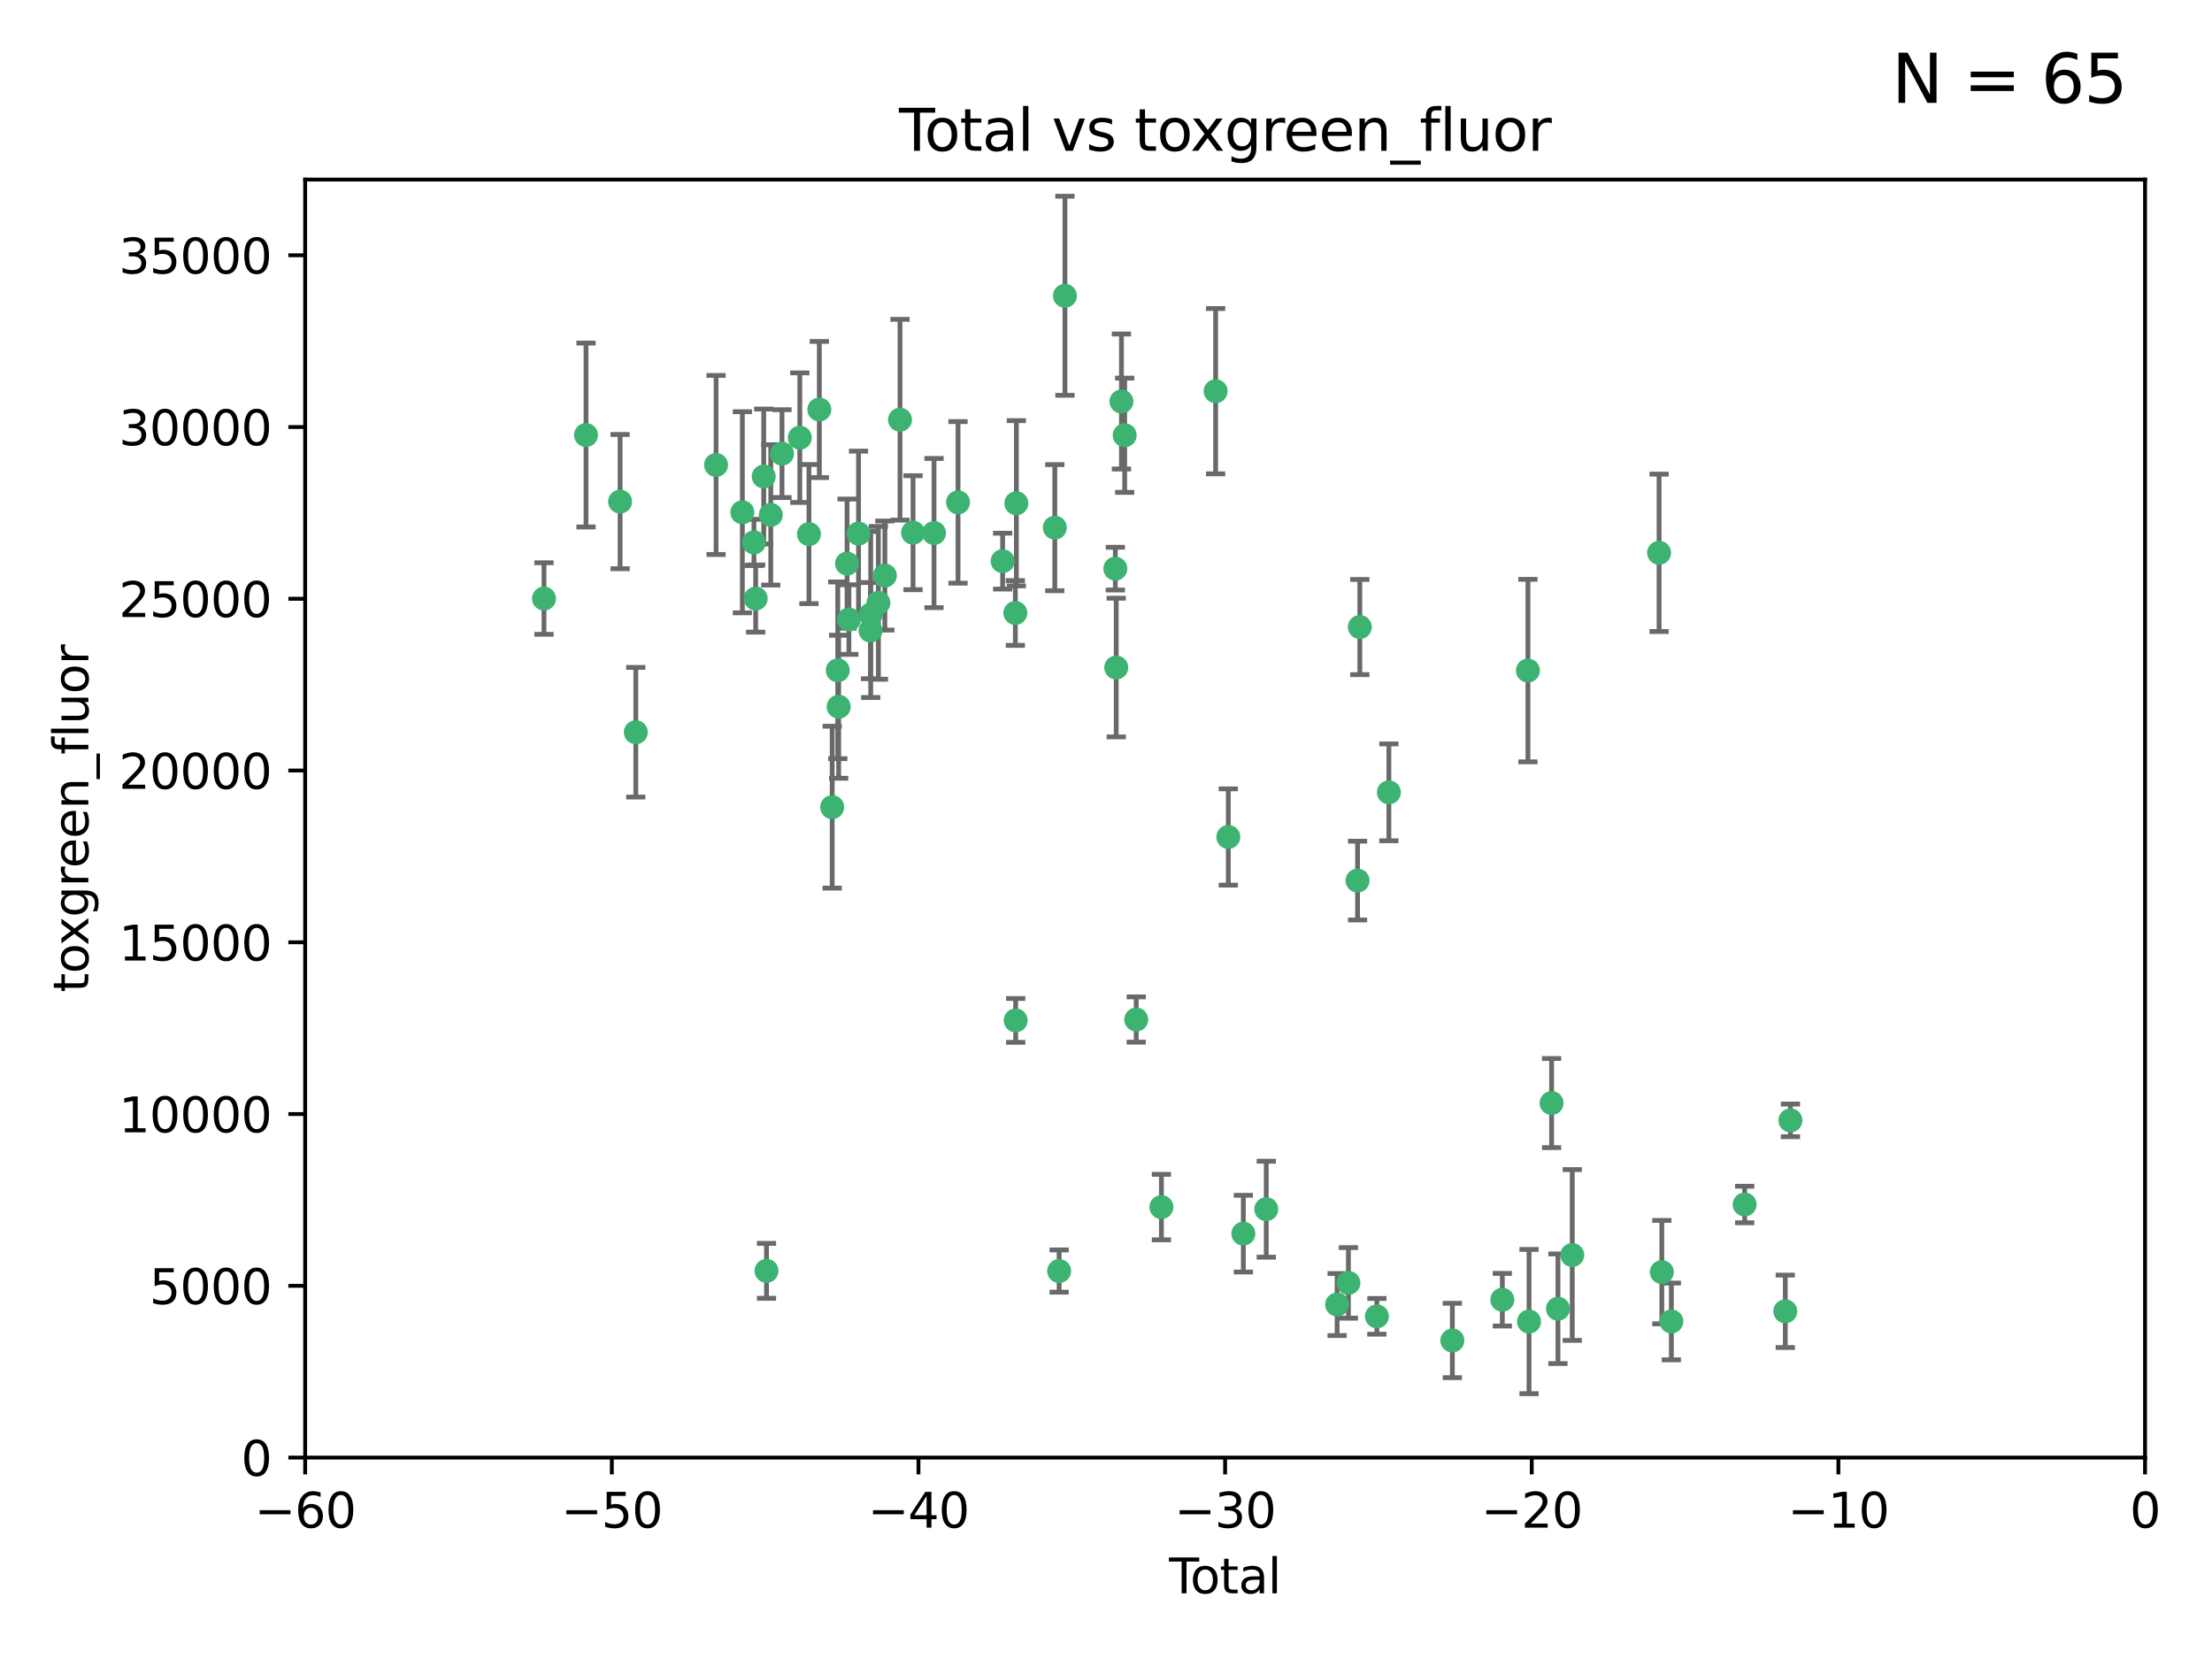 <?xml version="1.0" encoding="utf-8" standalone="no"?>
<!DOCTYPE svg PUBLIC "-//W3C//DTD SVG 1.1//EN"
  "http://www.w3.org/Graphics/SVG/1.1/DTD/svg11.dtd">
<svg xmlns:xlink="http://www.w3.org/1999/xlink" width="460.8pt" height="345.6pt" viewBox="0 0 460.8 345.6" xmlns="http://www.w3.org/2000/svg" version="1.1">
 <defs>
  <style type="text/css">*{stroke-linejoin: round; stroke-linecap: butt}</style>
 </defs>
 <g id="figure_1">
  <g id="patch_1">
   <path d="M 0 345.6 
L 460.8 345.6 
L 460.8 0 
L 0 0 
z
" style="fill: #ffffff"/>
  </g>
  <g id="axes_1">
   <g id="patch_2">
    <path d="M 63.571 303.64 
L 446.85 303.64 
L 446.85 37.411 
L 63.571 37.411 
z
" style="fill: #ffffff"/>
   </g>
   <g id="PathCollection_1">
    <defs>
     <path id="mdf98abd100" d="M 0 1.118 
C 0.297 1.118 0.581 1 0.791 0.791 
C 1 0.581 1.118 0.297 1.118 0 
C 1.118 -0.297 1 -0.581 0.791 -0.791 
C 0.581 -1 0.297 -1.118 0 -1.118 
C -0.297 -1.118 -0.581 -1 -0.791 -0.791 
C -1 -0.581 -1.118 -0.297 -1.118 0 
C -1.118 0.297 -1 0.581 -0.791 0.791 
C -0.581 1 -0.297 1.118 0 1.118 
z
" style="stroke: #3cb371"/>
    </defs>
    <g clip-path="url(#p487f045193)">
     <use xlink:href="#mdf98abd100" x="113.324" y="124.69" style="fill: #3cb371; stroke: #3cb371"/>
     <use xlink:href="#mdf98abd100" x="122.075" y="90.623" style="fill: #3cb371; stroke: #3cb371"/>
     <use xlink:href="#mdf98abd100" x="129.178" y="104.496" style="fill: #3cb371; stroke: #3cb371"/>
     <use xlink:href="#mdf98abd100" x="132.448" y="152.536" style="fill: #3cb371; stroke: #3cb371"/>
     <use xlink:href="#mdf98abd100" x="149.169" y="96.857" style="fill: #3cb371; stroke: #3cb371"/>
     <use xlink:href="#mdf98abd100" x="154.646" y="106.718" style="fill: #3cb371; stroke: #3cb371"/>
     <use xlink:href="#mdf98abd100" x="157.063" y="112.994" style="fill: #3cb371; stroke: #3cb371"/>
     <use xlink:href="#mdf98abd100" x="157.422" y="124.689" style="fill: #3cb371; stroke: #3cb371"/>
     <use xlink:href="#mdf98abd100" x="159.1" y="99.267" style="fill: #3cb371; stroke: #3cb371"/>
     <use xlink:href="#mdf98abd100" x="159.676" y="264.74" style="fill: #3cb371; stroke: #3cb371"/>
     <use xlink:href="#mdf98abd100" x="160.565" y="107.264" style="fill: #3cb371; stroke: #3cb371"/>
     <use xlink:href="#mdf98abd100" x="162.908" y="94.5" style="fill: #3cb371; stroke: #3cb371"/>
     <use xlink:href="#mdf98abd100" x="166.614" y="91.178" style="fill: #3cb371; stroke: #3cb371"/>
     <use xlink:href="#mdf98abd100" x="168.522" y="111.261" style="fill: #3cb371; stroke: #3cb371"/>
     <use xlink:href="#mdf98abd100" x="170.683" y="85.309" style="fill: #3cb371; stroke: #3cb371"/>
     <use xlink:href="#mdf98abd100" x="173.36" y="168.143" style="fill: #3cb371; stroke: #3cb371"/>
     <use xlink:href="#mdf98abd100" x="174.52" y="139.64" style="fill: #3cb371; stroke: #3cb371"/>
     <use xlink:href="#mdf98abd100" x="174.71" y="147.225" style="fill: #3cb371; stroke: #3cb371"/>
     <use xlink:href="#mdf98abd100" x="176.46" y="117.402" style="fill: #3cb371; stroke: #3cb371"/>
     <use xlink:href="#mdf98abd100" x="176.84" y="129.063" style="fill: #3cb371; stroke: #3cb371"/>
     <use xlink:href="#mdf98abd100" x="178.846" y="111.157" style="fill: #3cb371; stroke: #3cb371"/>
     <use xlink:href="#mdf98abd100" x="181.35" y="131.368" style="fill: #3cb371; stroke: #3cb371"/>
     <use xlink:href="#mdf98abd100" x="181.385" y="128.013" style="fill: #3cb371; stroke: #3cb371"/>
     <use xlink:href="#mdf98abd100" x="182.989" y="125.579" style="fill: #3cb371; stroke: #3cb371"/>
     <use xlink:href="#mdf98abd100" x="184.332" y="119.895" style="fill: #3cb371; stroke: #3cb371"/>
     <use xlink:href="#mdf98abd100" x="187.487" y="87.434" style="fill: #3cb371; stroke: #3cb371"/>
     <use xlink:href="#mdf98abd100" x="190.203" y="110.968" style="fill: #3cb371; stroke: #3cb371"/>
     <use xlink:href="#mdf98abd100" x="194.574" y="111.045" style="fill: #3cb371; stroke: #3cb371"/>
     <use xlink:href="#mdf98abd100" x="199.574" y="104.651" style="fill: #3cb371; stroke: #3cb371"/>
     <use xlink:href="#mdf98abd100" x="208.867" y="116.895" style="fill: #3cb371; stroke: #3cb371"/>
     <use xlink:href="#mdf98abd100" x="211.515" y="127.696" style="fill: #3cb371; stroke: #3cb371"/>
     <use xlink:href="#mdf98abd100" x="211.585" y="212.57" style="fill: #3cb371; stroke: #3cb371"/>
     <use xlink:href="#mdf98abd100" x="211.723" y="104.837" style="fill: #3cb371; stroke: #3cb371"/>
     <use xlink:href="#mdf98abd100" x="219.736" y="109.922" style="fill: #3cb371; stroke: #3cb371"/>
     <use xlink:href="#mdf98abd100" x="220.638" y="264.78" style="fill: #3cb371; stroke: #3cb371"/>
     <use xlink:href="#mdf98abd100" x="221.844" y="61.614" style="fill: #3cb371; stroke: #3cb371"/>
     <use xlink:href="#mdf98abd100" x="232.345" y="118.457" style="fill: #3cb371; stroke: #3cb371"/>
     <use xlink:href="#mdf98abd100" x="232.53" y="139.063" style="fill: #3cb371; stroke: #3cb371"/>
     <use xlink:href="#mdf98abd100" x="233.617" y="83.639" style="fill: #3cb371; stroke: #3cb371"/>
     <use xlink:href="#mdf98abd100" x="234.291" y="90.667" style="fill: #3cb371; stroke: #3cb371"/>
     <use xlink:href="#mdf98abd100" x="236.699" y="212.385" style="fill: #3cb371; stroke: #3cb371"/>
     <use xlink:href="#mdf98abd100" x="241.942" y="251.456" style="fill: #3cb371; stroke: #3cb371"/>
     <use xlink:href="#mdf98abd100" x="253.24" y="81.492" style="fill: #3cb371; stroke: #3cb371"/>
     <use xlink:href="#mdf98abd100" x="255.878" y="174.36" style="fill: #3cb371; stroke: #3cb371"/>
     <use xlink:href="#mdf98abd100" x="259.013" y="256.988" style="fill: #3cb371; stroke: #3cb371"/>
     <use xlink:href="#mdf98abd100" x="263.785" y="251.897" style="fill: #3cb371; stroke: #3cb371"/>
     <use xlink:href="#mdf98abd100" x="278.547" y="271.758" style="fill: #3cb371; stroke: #3cb371"/>
     <use xlink:href="#mdf98abd100" x="280.898" y="267.249" style="fill: #3cb371; stroke: #3cb371"/>
     <use xlink:href="#mdf98abd100" x="282.804" y="183.443" style="fill: #3cb371; stroke: #3cb371"/>
     <use xlink:href="#mdf98abd100" x="283.277" y="130.623" style="fill: #3cb371; stroke: #3cb371"/>
     <use xlink:href="#mdf98abd100" x="286.83" y="274.217" style="fill: #3cb371; stroke: #3cb371"/>
     <use xlink:href="#mdf98abd100" x="289.329" y="165.057" style="fill: #3cb371; stroke: #3cb371"/>
     <use xlink:href="#mdf98abd100" x="302.549" y="279.246" style="fill: #3cb371; stroke: #3cb371"/>
     <use xlink:href="#mdf98abd100" x="312.96" y="270.754" style="fill: #3cb371; stroke: #3cb371"/>
     <use xlink:href="#mdf98abd100" x="318.296" y="139.694" style="fill: #3cb371; stroke: #3cb371"/>
     <use xlink:href="#mdf98abd100" x="318.526" y="275.304" style="fill: #3cb371; stroke: #3cb371"/>
     <use xlink:href="#mdf98abd100" x="323.223" y="229.784" style="fill: #3cb371; stroke: #3cb371"/>
     <use xlink:href="#mdf98abd100" x="324.55" y="272.633" style="fill: #3cb371; stroke: #3cb371"/>
     <use xlink:href="#mdf98abd100" x="327.528" y="261.438" style="fill: #3cb371; stroke: #3cb371"/>
     <use xlink:href="#mdf98abd100" x="345.618" y="115.163" style="fill: #3cb371; stroke: #3cb371"/>
     <use xlink:href="#mdf98abd100" x="346.19" y="265.008" style="fill: #3cb371; stroke: #3cb371"/>
     <use xlink:href="#mdf98abd100" x="348.174" y="275.279" style="fill: #3cb371; stroke: #3cb371"/>
     <use xlink:href="#mdf98abd100" x="363.442" y="250.921" style="fill: #3cb371; stroke: #3cb371"/>
     <use xlink:href="#mdf98abd100" x="371.908" y="273.168" style="fill: #3cb371; stroke: #3cb371"/>
     <use xlink:href="#mdf98abd100" x="372.98" y="233.393" style="fill: #3cb371; stroke: #3cb371"/>
    </g>
   </g>
   <g id="matplotlib.axis_1">
    <g id="xtick_1">
     <g id="line2d_1">
      <defs>
       <path id="m8a9f0dba7d" d="M 0 0 
L 0 3.5 
" style="stroke: #000000; stroke-width: 0.8"/>
      </defs>
      <g>
       <use xlink:href="#m8a9f0dba7d" x="63.571" y="303.64" style="stroke: #000000; stroke-width: 0.8"/>
      </g>
     </g>
     <g id="text_1">
      <!-- −60 -->
      <g transform="translate(53.019 318.238)scale(0.1 -0.1)">
       <defs>
        <path id="DejaVuSans-2212" d="M 678 2272 
L 4684 2272 
L 4684 1741 
L 678 1741 
L 678 2272 
z
" transform="scale(0.016)"/>
        <path id="DejaVuSans-36" d="M 2113 2584 
Q 1688 2584 1439 2293 
Q 1191 2003 1191 1497 
Q 1191 994 1439 701 
Q 1688 409 2113 409 
Q 2538 409 2786 701 
Q 3034 994 3034 1497 
Q 3034 2003 2786 2293 
Q 2538 2584 2113 2584 
z
M 3366 4563 
L 3366 3988 
Q 3128 4100 2886 4159 
Q 2644 4219 2406 4219 
Q 1781 4219 1451 3797 
Q 1122 3375 1075 2522 
Q 1259 2794 1537 2939 
Q 1816 3084 2150 3084 
Q 2853 3084 3261 2657 
Q 3669 2231 3669 1497 
Q 3669 778 3244 343 
Q 2819 -91 2113 -91 
Q 1303 -91 875 529 
Q 447 1150 447 2328 
Q 447 3434 972 4092 
Q 1497 4750 2381 4750 
Q 2619 4750 2861 4703 
Q 3103 4656 3366 4563 
z
" transform="scale(0.016)"/>
        <path id="DejaVuSans-30" d="M 2034 4250 
Q 1547 4250 1301 3770 
Q 1056 3291 1056 2328 
Q 1056 1369 1301 889 
Q 1547 409 2034 409 
Q 2525 409 2770 889 
Q 3016 1369 3016 2328 
Q 3016 3291 2770 3770 
Q 2525 4250 2034 4250 
z
M 2034 4750 
Q 2819 4750 3233 4129 
Q 3647 3509 3647 2328 
Q 3647 1150 3233 529 
Q 2819 -91 2034 -91 
Q 1250 -91 836 529 
Q 422 1150 422 2328 
Q 422 3509 836 4129 
Q 1250 4750 2034 4750 
z
" transform="scale(0.016)"/>
       </defs>
       <use xlink:href="#DejaVuSans-2212"/>
       <use xlink:href="#DejaVuSans-36" x="83.789"/>
       <use xlink:href="#DejaVuSans-30" x="147.412"/>
      </g>
     </g>
    </g>
    <g id="xtick_2">
     <g id="line2d_2">
      <g>
       <use xlink:href="#m8a9f0dba7d" x="127.451" y="303.64" style="stroke: #000000; stroke-width: 0.8"/>
      </g>
     </g>
     <g id="text_2">
      <!-- −50 -->
      <g transform="translate(116.899 318.238)scale(0.1 -0.1)">
       <defs>
        <path id="DejaVuSans-35" d="M 691 4666 
L 3169 4666 
L 3169 4134 
L 1269 4134 
L 1269 2991 
Q 1406 3038 1543 3061 
Q 1681 3084 1819 3084 
Q 2600 3084 3056 2656 
Q 3513 2228 3513 1497 
Q 3513 744 3044 326 
Q 2575 -91 1722 -91 
Q 1428 -91 1123 -41 
Q 819 9 494 109 
L 494 744 
Q 775 591 1075 516 
Q 1375 441 1709 441 
Q 2250 441 2565 725 
Q 2881 1009 2881 1497 
Q 2881 1984 2565 2268 
Q 2250 2553 1709 2553 
Q 1456 2553 1204 2497 
Q 953 2441 691 2322 
L 691 4666 
z
" transform="scale(0.016)"/>
       </defs>
       <use xlink:href="#DejaVuSans-2212"/>
       <use xlink:href="#DejaVuSans-35" x="83.789"/>
       <use xlink:href="#DejaVuSans-30" x="147.412"/>
      </g>
     </g>
    </g>
    <g id="xtick_3">
     <g id="line2d_3">
      <g>
       <use xlink:href="#m8a9f0dba7d" x="191.331" y="303.64" style="stroke: #000000; stroke-width: 0.8"/>
      </g>
     </g>
     <g id="text_3">
      <!-- −40 -->
      <g transform="translate(180.778 318.238)scale(0.1 -0.1)">
       <defs>
        <path id="DejaVuSans-34" d="M 2419 4116 
L 825 1625 
L 2419 1625 
L 2419 4116 
z
M 2253 4666 
L 3047 4666 
L 3047 1625 
L 3713 1625 
L 3713 1100 
L 3047 1100 
L 3047 0 
L 2419 0 
L 2419 1100 
L 313 1100 
L 313 1709 
L 2253 4666 
z
" transform="scale(0.016)"/>
       </defs>
       <use xlink:href="#DejaVuSans-2212"/>
       <use xlink:href="#DejaVuSans-34" x="83.789"/>
       <use xlink:href="#DejaVuSans-30" x="147.412"/>
      </g>
     </g>
    </g>
    <g id="xtick_4">
     <g id="line2d_4">
      <g>
       <use xlink:href="#m8a9f0dba7d" x="255.211" y="303.64" style="stroke: #000000; stroke-width: 0.8"/>
      </g>
     </g>
     <g id="text_4">
      <!-- −30 -->
      <g transform="translate(244.658 318.238)scale(0.1 -0.1)">
       <defs>
        <path id="DejaVuSans-33" d="M 2597 2516 
Q 3050 2419 3304 2112 
Q 3559 1806 3559 1356 
Q 3559 666 3084 287 
Q 2609 -91 1734 -91 
Q 1441 -91 1130 -33 
Q 819 25 488 141 
L 488 750 
Q 750 597 1062 519 
Q 1375 441 1716 441 
Q 2309 441 2620 675 
Q 2931 909 2931 1356 
Q 2931 1769 2642 2001 
Q 2353 2234 1838 2234 
L 1294 2234 
L 1294 2753 
L 1863 2753 
Q 2328 2753 2575 2939 
Q 2822 3125 2822 3475 
Q 2822 3834 2567 4026 
Q 2313 4219 1838 4219 
Q 1578 4219 1281 4162 
Q 984 4106 628 3988 
L 628 4550 
Q 988 4650 1302 4700 
Q 1616 4750 1894 4750 
Q 2613 4750 3031 4423 
Q 3450 4097 3450 3541 
Q 3450 3153 3228 2886 
Q 3006 2619 2597 2516 
z
" transform="scale(0.016)"/>
       </defs>
       <use xlink:href="#DejaVuSans-2212"/>
       <use xlink:href="#DejaVuSans-33" x="83.789"/>
       <use xlink:href="#DejaVuSans-30" x="147.412"/>
      </g>
     </g>
    </g>
    <g id="xtick_5">
     <g id="line2d_5">
      <g>
       <use xlink:href="#m8a9f0dba7d" x="319.09" y="303.64" style="stroke: #000000; stroke-width: 0.8"/>
      </g>
     </g>
     <g id="text_5">
      <!-- −20 -->
      <g transform="translate(308.538 318.238)scale(0.1 -0.1)">
       <defs>
        <path id="DejaVuSans-32" d="M 1228 531 
L 3431 531 
L 3431 0 
L 469 0 
L 469 531 
Q 828 903 1448 1529 
Q 2069 2156 2228 2338 
Q 2531 2678 2651 2914 
Q 2772 3150 2772 3378 
Q 2772 3750 2511 3984 
Q 2250 4219 1831 4219 
Q 1534 4219 1204 4116 
Q 875 4013 500 3803 
L 500 4441 
Q 881 4594 1212 4672 
Q 1544 4750 1819 4750 
Q 2544 4750 2975 4387 
Q 3406 4025 3406 3419 
Q 3406 3131 3298 2873 
Q 3191 2616 2906 2266 
Q 2828 2175 2409 1742 
Q 1991 1309 1228 531 
z
" transform="scale(0.016)"/>
       </defs>
       <use xlink:href="#DejaVuSans-2212"/>
       <use xlink:href="#DejaVuSans-32" x="83.789"/>
       <use xlink:href="#DejaVuSans-30" x="147.412"/>
      </g>
     </g>
    </g>
    <g id="xtick_6">
     <g id="line2d_6">
      <g>
       <use xlink:href="#m8a9f0dba7d" x="382.97" y="303.64" style="stroke: #000000; stroke-width: 0.8"/>
      </g>
     </g>
     <g id="text_6">
      <!-- −10 -->
      <g transform="translate(372.418 318.238)scale(0.1 -0.1)">
       <defs>
        <path id="DejaVuSans-31" d="M 794 531 
L 1825 531 
L 1825 4091 
L 703 3866 
L 703 4441 
L 1819 4666 
L 2450 4666 
L 2450 531 
L 3481 531 
L 3481 0 
L 794 0 
L 794 531 
z
" transform="scale(0.016)"/>
       </defs>
       <use xlink:href="#DejaVuSans-2212"/>
       <use xlink:href="#DejaVuSans-31" x="83.789"/>
       <use xlink:href="#DejaVuSans-30" x="147.412"/>
      </g>
     </g>
    </g>
    <g id="xtick_7">
     <g id="line2d_7">
      <g>
       <use xlink:href="#m8a9f0dba7d" x="446.85" y="303.64" style="stroke: #000000; stroke-width: 0.8"/>
      </g>
     </g>
     <g id="text_7">
      <!-- 0 -->
      <g transform="translate(443.669 318.238)scale(0.1 -0.1)">
       <use xlink:href="#DejaVuSans-30"/>
      </g>
     </g>
    </g>
    <g id="text_8">
     <!-- Total -->
     <g transform="translate(243.534 331.917)scale(0.1 -0.1)">
      <defs>
       <path id="DejaVuSans-54" d="M -19 4666 
L 3928 4666 
L 3928 4134 
L 2272 4134 
L 2272 0 
L 1638 0 
L 1638 4134 
L -19 4134 
L -19 4666 
z
" transform="scale(0.016)"/>
       <path id="DejaVuSans-6f" d="M 1959 3097 
Q 1497 3097 1228 2736 
Q 959 2375 959 1747 
Q 959 1119 1226 758 
Q 1494 397 1959 397 
Q 2419 397 2687 759 
Q 2956 1122 2956 1747 
Q 2956 2369 2687 2733 
Q 2419 3097 1959 3097 
z
M 1959 3584 
Q 2709 3584 3137 3096 
Q 3566 2609 3566 1747 
Q 3566 888 3137 398 
Q 2709 -91 1959 -91 
Q 1206 -91 779 398 
Q 353 888 353 1747 
Q 353 2609 779 3096 
Q 1206 3584 1959 3584 
z
" transform="scale(0.016)"/>
       <path id="DejaVuSans-74" d="M 1172 4494 
L 1172 3500 
L 2356 3500 
L 2356 3053 
L 1172 3053 
L 1172 1153 
Q 1172 725 1289 603 
Q 1406 481 1766 481 
L 2356 481 
L 2356 0 
L 1766 0 
Q 1100 0 847 248 
Q 594 497 594 1153 
L 594 3053 
L 172 3053 
L 172 3500 
L 594 3500 
L 594 4494 
L 1172 4494 
z
" transform="scale(0.016)"/>
       <path id="DejaVuSans-61" d="M 2194 1759 
Q 1497 1759 1228 1600 
Q 959 1441 959 1056 
Q 959 750 1161 570 
Q 1363 391 1709 391 
Q 2188 391 2477 730 
Q 2766 1069 2766 1631 
L 2766 1759 
L 2194 1759 
z
M 3341 1997 
L 3341 0 
L 2766 0 
L 2766 531 
Q 2569 213 2275 61 
Q 1981 -91 1556 -91 
Q 1019 -91 701 211 
Q 384 513 384 1019 
Q 384 1609 779 1909 
Q 1175 2209 1959 2209 
L 2766 2209 
L 2766 2266 
Q 2766 2663 2505 2880 
Q 2244 3097 1772 3097 
Q 1472 3097 1187 3025 
Q 903 2953 641 2809 
L 641 3341 
Q 956 3463 1253 3523 
Q 1550 3584 1831 3584 
Q 2591 3584 2966 3190 
Q 3341 2797 3341 1997 
z
" transform="scale(0.016)"/>
       <path id="DejaVuSans-6c" d="M 603 4863 
L 1178 4863 
L 1178 0 
L 603 0 
L 603 4863 
z
" transform="scale(0.016)"/>
      </defs>
      <use xlink:href="#DejaVuSans-54"/>
      <use xlink:href="#DejaVuSans-6f" x="44.084"/>
      <use xlink:href="#DejaVuSans-74" x="105.266"/>
      <use xlink:href="#DejaVuSans-61" x="144.475"/>
      <use xlink:href="#DejaVuSans-6c" x="205.754"/>
     </g>
    </g>
   </g>
   <g id="matplotlib.axis_2">
    <g id="ytick_1">
     <g id="line2d_8">
      <defs>
       <path id="ma418e06617" d="M 0 0 
L -3.5 0 
" style="stroke: #000000; stroke-width: 0.8"/>
      </defs>
      <g>
       <use xlink:href="#ma418e06617" x="63.571" y="303.64" style="stroke: #000000; stroke-width: 0.8"/>
      </g>
     </g>
     <g id="text_9">
      <!-- 0 -->
      <g transform="translate(50.209 307.439)scale(0.1 -0.1)">
       <use xlink:href="#DejaVuSans-30"/>
      </g>
     </g>
    </g>
    <g id="ytick_2">
     <g id="line2d_9">
      <g>
       <use xlink:href="#ma418e06617" x="63.571" y="267.859" style="stroke: #000000; stroke-width: 0.8"/>
      </g>
     </g>
     <g id="text_10">
      <!-- 5000 -->
      <g transform="translate(31.121 271.658)scale(0.1 -0.1)">
       <use xlink:href="#DejaVuSans-35"/>
       <use xlink:href="#DejaVuSans-30" x="63.623"/>
       <use xlink:href="#DejaVuSans-30" x="127.246"/>
       <use xlink:href="#DejaVuSans-30" x="190.869"/>
      </g>
     </g>
    </g>
    <g id="ytick_3">
     <g id="line2d_10">
      <g>
       <use xlink:href="#ma418e06617" x="63.571" y="232.078" style="stroke: #000000; stroke-width: 0.8"/>
      </g>
     </g>
     <g id="text_11">
      <!-- 10000 -->
      <g transform="translate(24.759 235.878)scale(0.1 -0.1)">
       <use xlink:href="#DejaVuSans-31"/>
       <use xlink:href="#DejaVuSans-30" x="63.623"/>
       <use xlink:href="#DejaVuSans-30" x="127.246"/>
       <use xlink:href="#DejaVuSans-30" x="190.869"/>
       <use xlink:href="#DejaVuSans-30" x="254.492"/>
      </g>
     </g>
    </g>
    <g id="ytick_4">
     <g id="line2d_11">
      <g>
       <use xlink:href="#ma418e06617" x="63.571" y="196.298" style="stroke: #000000; stroke-width: 0.8"/>
      </g>
     </g>
     <g id="text_12">
      <!-- 15000 -->
      <g transform="translate(24.759 200.097)scale(0.1 -0.1)">
       <use xlink:href="#DejaVuSans-31"/>
       <use xlink:href="#DejaVuSans-35" x="63.623"/>
       <use xlink:href="#DejaVuSans-30" x="127.246"/>
       <use xlink:href="#DejaVuSans-30" x="190.869"/>
       <use xlink:href="#DejaVuSans-30" x="254.492"/>
      </g>
     </g>
    </g>
    <g id="ytick_5">
     <g id="line2d_12">
      <g>
       <use xlink:href="#ma418e06617" x="63.571" y="160.517" style="stroke: #000000; stroke-width: 0.8"/>
      </g>
     </g>
     <g id="text_13">
      <!-- 20000 -->
      <g transform="translate(24.759 164.316)scale(0.1 -0.1)">
       <use xlink:href="#DejaVuSans-32"/>
       <use xlink:href="#DejaVuSans-30" x="63.623"/>
       <use xlink:href="#DejaVuSans-30" x="127.246"/>
       <use xlink:href="#DejaVuSans-30" x="190.869"/>
       <use xlink:href="#DejaVuSans-30" x="254.492"/>
      </g>
     </g>
    </g>
    <g id="ytick_6">
     <g id="line2d_13">
      <g>
       <use xlink:href="#ma418e06617" x="63.571" y="124.736" style="stroke: #000000; stroke-width: 0.8"/>
      </g>
     </g>
     <g id="text_14">
      <!-- 25000 -->
      <g transform="translate(24.759 128.535)scale(0.1 -0.1)">
       <use xlink:href="#DejaVuSans-32"/>
       <use xlink:href="#DejaVuSans-35" x="63.623"/>
       <use xlink:href="#DejaVuSans-30" x="127.246"/>
       <use xlink:href="#DejaVuSans-30" x="190.869"/>
       <use xlink:href="#DejaVuSans-30" x="254.492"/>
      </g>
     </g>
    </g>
    <g id="ytick_7">
     <g id="line2d_14">
      <g>
       <use xlink:href="#ma418e06617" x="63.571" y="88.955" style="stroke: #000000; stroke-width: 0.8"/>
      </g>
     </g>
     <g id="text_15">
      <!-- 30000 -->
      <g transform="translate(24.759 92.754)scale(0.1 -0.1)">
       <use xlink:href="#DejaVuSans-33"/>
       <use xlink:href="#DejaVuSans-30" x="63.623"/>
       <use xlink:href="#DejaVuSans-30" x="127.246"/>
       <use xlink:href="#DejaVuSans-30" x="190.869"/>
       <use xlink:href="#DejaVuSans-30" x="254.492"/>
      </g>
     </g>
    </g>
    <g id="ytick_8">
     <g id="line2d_15">
      <g>
       <use xlink:href="#ma418e06617" x="63.571" y="53.174" style="stroke: #000000; stroke-width: 0.8"/>
      </g>
     </g>
     <g id="text_16">
      <!-- 35000 -->
      <g transform="translate(24.759 56.974)scale(0.1 -0.1)">
       <use xlink:href="#DejaVuSans-33"/>
       <use xlink:href="#DejaVuSans-35" x="63.623"/>
       <use xlink:href="#DejaVuSans-30" x="127.246"/>
       <use xlink:href="#DejaVuSans-30" x="190.869"/>
       <use xlink:href="#DejaVuSans-30" x="254.492"/>
      </g>
     </g>
    </g>
    <g id="text_17">
     <!-- toxgreen_fluor -->
     <g transform="translate(18.401 206.72)rotate(-90)scale(0.1 -0.1)">
      <defs>
       <path id="DejaVuSans-78" d="M 3513 3500 
L 2247 1797 
L 3578 0 
L 2900 0 
L 1881 1375 
L 863 0 
L 184 0 
L 1544 1831 
L 300 3500 
L 978 3500 
L 1906 2253 
L 2834 3500 
L 3513 3500 
z
" transform="scale(0.016)"/>
       <path id="DejaVuSans-67" d="M 2906 1791 
Q 2906 2416 2648 2759 
Q 2391 3103 1925 3103 
Q 1463 3103 1205 2759 
Q 947 2416 947 1791 
Q 947 1169 1205 825 
Q 1463 481 1925 481 
Q 2391 481 2648 825 
Q 2906 1169 2906 1791 
z
M 3481 434 
Q 3481 -459 3084 -895 
Q 2688 -1331 1869 -1331 
Q 1566 -1331 1297 -1286 
Q 1028 -1241 775 -1147 
L 775 -588 
Q 1028 -725 1275 -790 
Q 1522 -856 1778 -856 
Q 2344 -856 2625 -561 
Q 2906 -266 2906 331 
L 2906 616 
Q 2728 306 2450 153 
Q 2172 0 1784 0 
Q 1141 0 747 490 
Q 353 981 353 1791 
Q 353 2603 747 3093 
Q 1141 3584 1784 3584 
Q 2172 3584 2450 3431 
Q 2728 3278 2906 2969 
L 2906 3500 
L 3481 3500 
L 3481 434 
z
" transform="scale(0.016)"/>
       <path id="DejaVuSans-72" d="M 2631 2963 
Q 2534 3019 2420 3045 
Q 2306 3072 2169 3072 
Q 1681 3072 1420 2755 
Q 1159 2438 1159 1844 
L 1159 0 
L 581 0 
L 581 3500 
L 1159 3500 
L 1159 2956 
Q 1341 3275 1631 3429 
Q 1922 3584 2338 3584 
Q 2397 3584 2469 3576 
Q 2541 3569 2628 3553 
L 2631 2963 
z
" transform="scale(0.016)"/>
       <path id="DejaVuSans-65" d="M 3597 1894 
L 3597 1613 
L 953 1613 
Q 991 1019 1311 708 
Q 1631 397 2203 397 
Q 2534 397 2845 478 
Q 3156 559 3463 722 
L 3463 178 
Q 3153 47 2828 -22 
Q 2503 -91 2169 -91 
Q 1331 -91 842 396 
Q 353 884 353 1716 
Q 353 2575 817 3079 
Q 1281 3584 2069 3584 
Q 2775 3584 3186 3129 
Q 3597 2675 3597 1894 
z
M 3022 2063 
Q 3016 2534 2758 2815 
Q 2500 3097 2075 3097 
Q 1594 3097 1305 2825 
Q 1016 2553 972 2059 
L 3022 2063 
z
" transform="scale(0.016)"/>
       <path id="DejaVuSans-6e" d="M 3513 2113 
L 3513 0 
L 2938 0 
L 2938 2094 
Q 2938 2591 2744 2837 
Q 2550 3084 2163 3084 
Q 1697 3084 1428 2787 
Q 1159 2491 1159 1978 
L 1159 0 
L 581 0 
L 581 3500 
L 1159 3500 
L 1159 2956 
Q 1366 3272 1645 3428 
Q 1925 3584 2291 3584 
Q 2894 3584 3203 3211 
Q 3513 2838 3513 2113 
z
" transform="scale(0.016)"/>
       <path id="DejaVuSans-5f" d="M 3263 -1063 
L 3263 -1509 
L -63 -1509 
L -63 -1063 
L 3263 -1063 
z
" transform="scale(0.016)"/>
       <path id="DejaVuSans-66" d="M 2375 4863 
L 2375 4384 
L 1825 4384 
Q 1516 4384 1395 4259 
Q 1275 4134 1275 3809 
L 1275 3500 
L 2222 3500 
L 2222 3053 
L 1275 3053 
L 1275 0 
L 697 0 
L 697 3053 
L 147 3053 
L 147 3500 
L 697 3500 
L 697 3744 
Q 697 4328 969 4595 
Q 1241 4863 1831 4863 
L 2375 4863 
z
" transform="scale(0.016)"/>
       <path id="DejaVuSans-75" d="M 544 1381 
L 544 3500 
L 1119 3500 
L 1119 1403 
Q 1119 906 1312 657 
Q 1506 409 1894 409 
Q 2359 409 2629 706 
Q 2900 1003 2900 1516 
L 2900 3500 
L 3475 3500 
L 3475 0 
L 2900 0 
L 2900 538 
Q 2691 219 2414 64 
Q 2138 -91 1772 -91 
Q 1169 -91 856 284 
Q 544 659 544 1381 
z
M 1991 3584 
L 1991 3584 
z
" transform="scale(0.016)"/>
      </defs>
      <use xlink:href="#DejaVuSans-74"/>
      <use xlink:href="#DejaVuSans-6f" x="39.209"/>
      <use xlink:href="#DejaVuSans-78" x="97.266"/>
      <use xlink:href="#DejaVuSans-67" x="156.445"/>
      <use xlink:href="#DejaVuSans-72" x="219.922"/>
      <use xlink:href="#DejaVuSans-65" x="258.785"/>
      <use xlink:href="#DejaVuSans-65" x="320.309"/>
      <use xlink:href="#DejaVuSans-6e" x="381.832"/>
      <use xlink:href="#DejaVuSans-5f" x="445.211"/>
      <use xlink:href="#DejaVuSans-66" x="495.211"/>
      <use xlink:href="#DejaVuSans-6c" x="530.416"/>
      <use xlink:href="#DejaVuSans-75" x="558.199"/>
      <use xlink:href="#DejaVuSans-6f" x="621.578"/>
      <use xlink:href="#DejaVuSans-72" x="682.76"/>
     </g>
    </g>
   </g>
   <g id="LineCollection_1">
    <path d="M 113.324 132.143 
L 113.324 117.237 
" clip-path="url(#p487f045193)" style="fill: none; stroke: #696969"/>
    <path d="M 122.075 109.781 
L 122.075 71.466 
" clip-path="url(#p487f045193)" style="fill: none; stroke: #696969"/>
    <path d="M 129.178 118.477 
L 129.178 90.515 
" clip-path="url(#p487f045193)" style="fill: none; stroke: #696969"/>
    <path d="M 132.448 166.039 
L 132.448 139.033 
" clip-path="url(#p487f045193)" style="fill: none; stroke: #696969"/>
    <path d="M 149.169 115.505 
L 149.169 78.209 
" clip-path="url(#p487f045193)" style="fill: none; stroke: #696969"/>
    <path d="M 154.646 127.664 
L 154.646 85.772 
" clip-path="url(#p487f045193)" style="fill: none; stroke: #696969"/>
    <path d="M 157.063 117.812 
L 157.063 108.176 
" clip-path="url(#p487f045193)" style="fill: none; stroke: #696969"/>
    <path d="M 157.422 131.683 
L 157.422 117.696 
" clip-path="url(#p487f045193)" style="fill: none; stroke: #696969"/>
    <path d="M 159.1 113.322 
L 159.1 85.213 
" clip-path="url(#p487f045193)" style="fill: none; stroke: #696969"/>
    <path d="M 159.676 270.459 
L 159.676 259.021 
" clip-path="url(#p487f045193)" style="fill: none; stroke: #696969"/>
    <path d="M 160.565 121.88 
L 160.565 92.647 
" clip-path="url(#p487f045193)" style="fill: none; stroke: #696969"/>
    <path d="M 162.908 103.651 
L 162.908 85.348 
" clip-path="url(#p487f045193)" style="fill: none; stroke: #696969"/>
    <path d="M 166.614 104.675 
L 166.614 77.682 
" clip-path="url(#p487f045193)" style="fill: none; stroke: #696969"/>
    <path d="M 168.522 125.753 
L 168.522 96.768 
" clip-path="url(#p487f045193)" style="fill: none; stroke: #696969"/>
    <path d="M 170.683 99.491 
L 170.683 71.128 
" clip-path="url(#p487f045193)" style="fill: none; stroke: #696969"/>
    <path d="M 173.36 185.006 
L 173.36 151.281 
" clip-path="url(#p487f045193)" style="fill: none; stroke: #696969"/>
    <path d="M 174.52 158.046 
L 174.52 121.234 
" clip-path="url(#p487f045193)" style="fill: none; stroke: #696969"/>
    <path d="M 174.71 162.121 
L 174.71 132.33 
" clip-path="url(#p487f045193)" style="fill: none; stroke: #696969"/>
    <path d="M 176.46 130.841 
L 176.46 103.963 
" clip-path="url(#p487f045193)" style="fill: none; stroke: #696969"/>
    <path d="M 176.84 136.31 
L 176.84 121.816 
" clip-path="url(#p487f045193)" style="fill: none; stroke: #696969"/>
    <path d="M 178.846 128.336 
L 178.846 93.979 
" clip-path="url(#p487f045193)" style="fill: none; stroke: #696969"/>
    <path d="M 181.35 141.39 
L 181.35 121.347 
" clip-path="url(#p487f045193)" style="fill: none; stroke: #696969"/>
    <path d="M 181.385 145.305 
L 181.385 110.721 
" clip-path="url(#p487f045193)" style="fill: none; stroke: #696969"/>
    <path d="M 182.989 141.497 
L 182.989 109.662 
" clip-path="url(#p487f045193)" style="fill: none; stroke: #696969"/>
    <path d="M 184.332 131.252 
L 184.332 108.538 
" clip-path="url(#p487f045193)" style="fill: none; stroke: #696969"/>
    <path d="M 187.487 108.351 
L 187.487 66.517 
" clip-path="url(#p487f045193)" style="fill: none; stroke: #696969"/>
    <path d="M 190.203 122.844 
L 190.203 99.093 
" clip-path="url(#p487f045193)" style="fill: none; stroke: #696969"/>
    <path d="M 194.574 126.588 
L 194.574 95.502 
" clip-path="url(#p487f045193)" style="fill: none; stroke: #696969"/>
    <path d="M 199.574 121.481 
L 199.574 87.821 
" clip-path="url(#p487f045193)" style="fill: none; stroke: #696969"/>
    <path d="M 208.867 122.714 
L 208.867 111.075 
" clip-path="url(#p487f045193)" style="fill: none; stroke: #696969"/>
    <path d="M 211.515 134.441 
L 211.515 120.951 
" clip-path="url(#p487f045193)" style="fill: none; stroke: #696969"/>
    <path d="M 211.585 217.139 
L 211.585 208.002 
" clip-path="url(#p487f045193)" style="fill: none; stroke: #696969"/>
    <path d="M 211.723 122.048 
L 211.723 87.626 
" clip-path="url(#p487f045193)" style="fill: none; stroke: #696969"/>
    <path d="M 219.736 123.06 
L 219.736 96.783 
" clip-path="url(#p487f045193)" style="fill: none; stroke: #696969"/>
    <path d="M 220.638 269.18 
L 220.638 260.381 
" clip-path="url(#p487f045193)" style="fill: none; stroke: #696969"/>
    <path d="M 221.844 82.348 
L 221.844 40.879 
" clip-path="url(#p487f045193)" style="fill: none; stroke: #696969"/>
    <path d="M 232.345 122.912 
L 232.345 114.001 
" clip-path="url(#p487f045193)" style="fill: none; stroke: #696969"/>
    <path d="M 232.53 153.504 
L 232.53 124.622 
" clip-path="url(#p487f045193)" style="fill: none; stroke: #696969"/>
    <path d="M 233.617 97.702 
L 233.617 69.575 
" clip-path="url(#p487f045193)" style="fill: none; stroke: #696969"/>
    <path d="M 234.291 102.568 
L 234.291 78.767 
" clip-path="url(#p487f045193)" style="fill: none; stroke: #696969"/>
    <path d="M 236.699 217.096 
L 236.699 207.674 
" clip-path="url(#p487f045193)" style="fill: none; stroke: #696969"/>
    <path d="M 241.942 258.274 
L 241.942 244.638 
" clip-path="url(#p487f045193)" style="fill: none; stroke: #696969"/>
    <path d="M 253.24 98.71 
L 253.24 64.274 
" clip-path="url(#p487f045193)" style="fill: none; stroke: #696969"/>
    <path d="M 255.878 184.389 
L 255.878 164.331 
" clip-path="url(#p487f045193)" style="fill: none; stroke: #696969"/>
    <path d="M 259.013 264.981 
L 259.013 248.995 
" clip-path="url(#p487f045193)" style="fill: none; stroke: #696969"/>
    <path d="M 263.785 261.893 
L 263.785 241.902 
" clip-path="url(#p487f045193)" style="fill: none; stroke: #696969"/>
    <path d="M 278.547 278.215 
L 278.547 265.302 
" clip-path="url(#p487f045193)" style="fill: none; stroke: #696969"/>
    <path d="M 280.898 274.601 
L 280.898 259.897 
" clip-path="url(#p487f045193)" style="fill: none; stroke: #696969"/>
    <path d="M 282.804 191.653 
L 282.804 175.233 
" clip-path="url(#p487f045193)" style="fill: none; stroke: #696969"/>
    <path d="M 283.277 140.536 
L 283.277 120.711 
" clip-path="url(#p487f045193)" style="fill: none; stroke: #696969"/>
    <path d="M 286.83 277.94 
L 286.83 270.495 
" clip-path="url(#p487f045193)" style="fill: none; stroke: #696969"/>
    <path d="M 289.329 175.144 
L 289.329 154.97 
" clip-path="url(#p487f045193)" style="fill: none; stroke: #696969"/>
    <path d="M 302.549 286.994 
L 302.549 271.498 
" clip-path="url(#p487f045193)" style="fill: none; stroke: #696969"/>
    <path d="M 312.96 276.235 
L 312.96 265.274 
" clip-path="url(#p487f045193)" style="fill: none; stroke: #696969"/>
    <path d="M 318.296 158.704 
L 318.296 120.683 
" clip-path="url(#p487f045193)" style="fill: none; stroke: #696969"/>
    <path d="M 318.526 290.327 
L 318.526 260.281 
" clip-path="url(#p487f045193)" style="fill: none; stroke: #696969"/>
    <path d="M 323.223 239.07 
L 323.223 220.499 
" clip-path="url(#p487f045193)" style="fill: none; stroke: #696969"/>
    <path d="M 324.55 284.057 
L 324.55 261.21 
" clip-path="url(#p487f045193)" style="fill: none; stroke: #696969"/>
    <path d="M 327.528 279.229 
L 327.528 243.647 
" clip-path="url(#p487f045193)" style="fill: none; stroke: #696969"/>
    <path d="M 345.618 131.554 
L 345.618 98.772 
" clip-path="url(#p487f045193)" style="fill: none; stroke: #696969"/>
    <path d="M 346.19 275.779 
L 346.19 254.236 
" clip-path="url(#p487f045193)" style="fill: none; stroke: #696969"/>
    <path d="M 348.174 283.276 
L 348.174 267.281 
" clip-path="url(#p487f045193)" style="fill: none; stroke: #696969"/>
    <path d="M 363.442 254.725 
L 363.442 247.118 
" clip-path="url(#p487f045193)" style="fill: none; stroke: #696969"/>
    <path d="M 371.908 280.71 
L 371.908 265.626 
" clip-path="url(#p487f045193)" style="fill: none; stroke: #696969"/>
    <path d="M 372.98 236.793 
L 372.98 229.993 
" clip-path="url(#p487f045193)" style="fill: none; stroke: #696969"/>
   </g>
   <g id="line2d_16">
    <defs>
     <path id="m47f81815ba" d="M 2 0 
L -2 -0 
" style="stroke: #696969"/>
    </defs>
    <g clip-path="url(#p487f045193)">
     <use xlink:href="#m47f81815ba" x="113.324" y="132.143" style="fill: #696969; stroke: #696969"/>
     <use xlink:href="#m47f81815ba" x="122.075" y="109.781" style="fill: #696969; stroke: #696969"/>
     <use xlink:href="#m47f81815ba" x="129.178" y="118.477" style="fill: #696969; stroke: #696969"/>
     <use xlink:href="#m47f81815ba" x="132.448" y="166.039" style="fill: #696969; stroke: #696969"/>
     <use xlink:href="#m47f81815ba" x="149.169" y="115.505" style="fill: #696969; stroke: #696969"/>
     <use xlink:href="#m47f81815ba" x="154.646" y="127.664" style="fill: #696969; stroke: #696969"/>
     <use xlink:href="#m47f81815ba" x="157.063" y="117.812" style="fill: #696969; stroke: #696969"/>
     <use xlink:href="#m47f81815ba" x="157.422" y="131.683" style="fill: #696969; stroke: #696969"/>
     <use xlink:href="#m47f81815ba" x="159.1" y="113.322" style="fill: #696969; stroke: #696969"/>
     <use xlink:href="#m47f81815ba" x="159.676" y="270.459" style="fill: #696969; stroke: #696969"/>
     <use xlink:href="#m47f81815ba" x="160.565" y="121.88" style="fill: #696969; stroke: #696969"/>
     <use xlink:href="#m47f81815ba" x="162.908" y="103.651" style="fill: #696969; stroke: #696969"/>
     <use xlink:href="#m47f81815ba" x="166.614" y="104.675" style="fill: #696969; stroke: #696969"/>
     <use xlink:href="#m47f81815ba" x="168.522" y="125.753" style="fill: #696969; stroke: #696969"/>
     <use xlink:href="#m47f81815ba" x="170.683" y="99.491" style="fill: #696969; stroke: #696969"/>
     <use xlink:href="#m47f81815ba" x="173.36" y="185.006" style="fill: #696969; stroke: #696969"/>
     <use xlink:href="#m47f81815ba" x="174.52" y="158.046" style="fill: #696969; stroke: #696969"/>
     <use xlink:href="#m47f81815ba" x="174.71" y="162.121" style="fill: #696969; stroke: #696969"/>
     <use xlink:href="#m47f81815ba" x="176.46" y="130.841" style="fill: #696969; stroke: #696969"/>
     <use xlink:href="#m47f81815ba" x="176.84" y="136.31" style="fill: #696969; stroke: #696969"/>
     <use xlink:href="#m47f81815ba" x="178.846" y="128.336" style="fill: #696969; stroke: #696969"/>
     <use xlink:href="#m47f81815ba" x="181.35" y="141.39" style="fill: #696969; stroke: #696969"/>
     <use xlink:href="#m47f81815ba" x="181.385" y="145.305" style="fill: #696969; stroke: #696969"/>
     <use xlink:href="#m47f81815ba" x="182.989" y="141.497" style="fill: #696969; stroke: #696969"/>
     <use xlink:href="#m47f81815ba" x="184.332" y="131.252" style="fill: #696969; stroke: #696969"/>
     <use xlink:href="#m47f81815ba" x="187.487" y="108.351" style="fill: #696969; stroke: #696969"/>
     <use xlink:href="#m47f81815ba" x="190.203" y="122.844" style="fill: #696969; stroke: #696969"/>
     <use xlink:href="#m47f81815ba" x="194.574" y="126.588" style="fill: #696969; stroke: #696969"/>
     <use xlink:href="#m47f81815ba" x="199.574" y="121.481" style="fill: #696969; stroke: #696969"/>
     <use xlink:href="#m47f81815ba" x="208.867" y="122.714" style="fill: #696969; stroke: #696969"/>
     <use xlink:href="#m47f81815ba" x="211.515" y="134.441" style="fill: #696969; stroke: #696969"/>
     <use xlink:href="#m47f81815ba" x="211.585" y="217.139" style="fill: #696969; stroke: #696969"/>
     <use xlink:href="#m47f81815ba" x="211.723" y="122.048" style="fill: #696969; stroke: #696969"/>
     <use xlink:href="#m47f81815ba" x="219.736" y="123.06" style="fill: #696969; stroke: #696969"/>
     <use xlink:href="#m47f81815ba" x="220.638" y="269.18" style="fill: #696969; stroke: #696969"/>
     <use xlink:href="#m47f81815ba" x="221.844" y="82.348" style="fill: #696969; stroke: #696969"/>
     <use xlink:href="#m47f81815ba" x="232.345" y="122.912" style="fill: #696969; stroke: #696969"/>
     <use xlink:href="#m47f81815ba" x="232.53" y="153.504" style="fill: #696969; stroke: #696969"/>
     <use xlink:href="#m47f81815ba" x="233.617" y="97.702" style="fill: #696969; stroke: #696969"/>
     <use xlink:href="#m47f81815ba" x="234.291" y="102.568" style="fill: #696969; stroke: #696969"/>
     <use xlink:href="#m47f81815ba" x="236.699" y="217.096" style="fill: #696969; stroke: #696969"/>
     <use xlink:href="#m47f81815ba" x="241.942" y="258.274" style="fill: #696969; stroke: #696969"/>
     <use xlink:href="#m47f81815ba" x="253.24" y="98.71" style="fill: #696969; stroke: #696969"/>
     <use xlink:href="#m47f81815ba" x="255.878" y="184.389" style="fill: #696969; stroke: #696969"/>
     <use xlink:href="#m47f81815ba" x="259.013" y="264.981" style="fill: #696969; stroke: #696969"/>
     <use xlink:href="#m47f81815ba" x="263.785" y="261.893" style="fill: #696969; stroke: #696969"/>
     <use xlink:href="#m47f81815ba" x="278.547" y="278.215" style="fill: #696969; stroke: #696969"/>
     <use xlink:href="#m47f81815ba" x="280.898" y="274.601" style="fill: #696969; stroke: #696969"/>
     <use xlink:href="#m47f81815ba" x="282.804" y="191.653" style="fill: #696969; stroke: #696969"/>
     <use xlink:href="#m47f81815ba" x="283.277" y="140.536" style="fill: #696969; stroke: #696969"/>
     <use xlink:href="#m47f81815ba" x="286.83" y="277.94" style="fill: #696969; stroke: #696969"/>
     <use xlink:href="#m47f81815ba" x="289.329" y="175.144" style="fill: #696969; stroke: #696969"/>
     <use xlink:href="#m47f81815ba" x="302.549" y="286.994" style="fill: #696969; stroke: #696969"/>
     <use xlink:href="#m47f81815ba" x="312.96" y="276.235" style="fill: #696969; stroke: #696969"/>
     <use xlink:href="#m47f81815ba" x="318.296" y="158.704" style="fill: #696969; stroke: #696969"/>
     <use xlink:href="#m47f81815ba" x="318.526" y="290.327" style="fill: #696969; stroke: #696969"/>
     <use xlink:href="#m47f81815ba" x="323.223" y="239.07" style="fill: #696969; stroke: #696969"/>
     <use xlink:href="#m47f81815ba" x="324.55" y="284.057" style="fill: #696969; stroke: #696969"/>
     <use xlink:href="#m47f81815ba" x="327.528" y="279.229" style="fill: #696969; stroke: #696969"/>
     <use xlink:href="#m47f81815ba" x="345.618" y="131.554" style="fill: #696969; stroke: #696969"/>
     <use xlink:href="#m47f81815ba" x="346.19" y="275.779" style="fill: #696969; stroke: #696969"/>
     <use xlink:href="#m47f81815ba" x="348.174" y="283.276" style="fill: #696969; stroke: #696969"/>
     <use xlink:href="#m47f81815ba" x="363.442" y="254.725" style="fill: #696969; stroke: #696969"/>
     <use xlink:href="#m47f81815ba" x="371.908" y="280.71" style="fill: #696969; stroke: #696969"/>
     <use xlink:href="#m47f81815ba" x="372.98" y="236.793" style="fill: #696969; stroke: #696969"/>
    </g>
   </g>
   <g id="line2d_17">
    <g clip-path="url(#p487f045193)">
     <use xlink:href="#m47f81815ba" x="113.324" y="117.237" style="fill: #696969; stroke: #696969"/>
     <use xlink:href="#m47f81815ba" x="122.075" y="71.466" style="fill: #696969; stroke: #696969"/>
     <use xlink:href="#m47f81815ba" x="129.178" y="90.515" style="fill: #696969; stroke: #696969"/>
     <use xlink:href="#m47f81815ba" x="132.448" y="139.033" style="fill: #696969; stroke: #696969"/>
     <use xlink:href="#m47f81815ba" x="149.169" y="78.209" style="fill: #696969; stroke: #696969"/>
     <use xlink:href="#m47f81815ba" x="154.646" y="85.772" style="fill: #696969; stroke: #696969"/>
     <use xlink:href="#m47f81815ba" x="157.063" y="108.176" style="fill: #696969; stroke: #696969"/>
     <use xlink:href="#m47f81815ba" x="157.422" y="117.696" style="fill: #696969; stroke: #696969"/>
     <use xlink:href="#m47f81815ba" x="159.1" y="85.213" style="fill: #696969; stroke: #696969"/>
     <use xlink:href="#m47f81815ba" x="159.676" y="259.021" style="fill: #696969; stroke: #696969"/>
     <use xlink:href="#m47f81815ba" x="160.565" y="92.647" style="fill: #696969; stroke: #696969"/>
     <use xlink:href="#m47f81815ba" x="162.908" y="85.348" style="fill: #696969; stroke: #696969"/>
     <use xlink:href="#m47f81815ba" x="166.614" y="77.682" style="fill: #696969; stroke: #696969"/>
     <use xlink:href="#m47f81815ba" x="168.522" y="96.768" style="fill: #696969; stroke: #696969"/>
     <use xlink:href="#m47f81815ba" x="170.683" y="71.128" style="fill: #696969; stroke: #696969"/>
     <use xlink:href="#m47f81815ba" x="173.36" y="151.281" style="fill: #696969; stroke: #696969"/>
     <use xlink:href="#m47f81815ba" x="174.52" y="121.234" style="fill: #696969; stroke: #696969"/>
     <use xlink:href="#m47f81815ba" x="174.71" y="132.33" style="fill: #696969; stroke: #696969"/>
     <use xlink:href="#m47f81815ba" x="176.46" y="103.963" style="fill: #696969; stroke: #696969"/>
     <use xlink:href="#m47f81815ba" x="176.84" y="121.816" style="fill: #696969; stroke: #696969"/>
     <use xlink:href="#m47f81815ba" x="178.846" y="93.979" style="fill: #696969; stroke: #696969"/>
     <use xlink:href="#m47f81815ba" x="181.35" y="121.347" style="fill: #696969; stroke: #696969"/>
     <use xlink:href="#m47f81815ba" x="181.385" y="110.721" style="fill: #696969; stroke: #696969"/>
     <use xlink:href="#m47f81815ba" x="182.989" y="109.662" style="fill: #696969; stroke: #696969"/>
     <use xlink:href="#m47f81815ba" x="184.332" y="108.538" style="fill: #696969; stroke: #696969"/>
     <use xlink:href="#m47f81815ba" x="187.487" y="66.517" style="fill: #696969; stroke: #696969"/>
     <use xlink:href="#m47f81815ba" x="190.203" y="99.093" style="fill: #696969; stroke: #696969"/>
     <use xlink:href="#m47f81815ba" x="194.574" y="95.502" style="fill: #696969; stroke: #696969"/>
     <use xlink:href="#m47f81815ba" x="199.574" y="87.821" style="fill: #696969; stroke: #696969"/>
     <use xlink:href="#m47f81815ba" x="208.867" y="111.075" style="fill: #696969; stroke: #696969"/>
     <use xlink:href="#m47f81815ba" x="211.515" y="120.951" style="fill: #696969; stroke: #696969"/>
     <use xlink:href="#m47f81815ba" x="211.585" y="208.002" style="fill: #696969; stroke: #696969"/>
     <use xlink:href="#m47f81815ba" x="211.723" y="87.626" style="fill: #696969; stroke: #696969"/>
     <use xlink:href="#m47f81815ba" x="219.736" y="96.783" style="fill: #696969; stroke: #696969"/>
     <use xlink:href="#m47f81815ba" x="220.638" y="260.381" style="fill: #696969; stroke: #696969"/>
     <use xlink:href="#m47f81815ba" x="221.844" y="40.879" style="fill: #696969; stroke: #696969"/>
     <use xlink:href="#m47f81815ba" x="232.345" y="114.001" style="fill: #696969; stroke: #696969"/>
     <use xlink:href="#m47f81815ba" x="232.53" y="124.622" style="fill: #696969; stroke: #696969"/>
     <use xlink:href="#m47f81815ba" x="233.617" y="69.575" style="fill: #696969; stroke: #696969"/>
     <use xlink:href="#m47f81815ba" x="234.291" y="78.767" style="fill: #696969; stroke: #696969"/>
     <use xlink:href="#m47f81815ba" x="236.699" y="207.674" style="fill: #696969; stroke: #696969"/>
     <use xlink:href="#m47f81815ba" x="241.942" y="244.638" style="fill: #696969; stroke: #696969"/>
     <use xlink:href="#m47f81815ba" x="253.24" y="64.274" style="fill: #696969; stroke: #696969"/>
     <use xlink:href="#m47f81815ba" x="255.878" y="164.331" style="fill: #696969; stroke: #696969"/>
     <use xlink:href="#m47f81815ba" x="259.013" y="248.995" style="fill: #696969; stroke: #696969"/>
     <use xlink:href="#m47f81815ba" x="263.785" y="241.902" style="fill: #696969; stroke: #696969"/>
     <use xlink:href="#m47f81815ba" x="278.547" y="265.302" style="fill: #696969; stroke: #696969"/>
     <use xlink:href="#m47f81815ba" x="280.898" y="259.897" style="fill: #696969; stroke: #696969"/>
     <use xlink:href="#m47f81815ba" x="282.804" y="175.233" style="fill: #696969; stroke: #696969"/>
     <use xlink:href="#m47f81815ba" x="283.277" y="120.711" style="fill: #696969; stroke: #696969"/>
     <use xlink:href="#m47f81815ba" x="286.83" y="270.495" style="fill: #696969; stroke: #696969"/>
     <use xlink:href="#m47f81815ba" x="289.329" y="154.97" style="fill: #696969; stroke: #696969"/>
     <use xlink:href="#m47f81815ba" x="302.549" y="271.498" style="fill: #696969; stroke: #696969"/>
     <use xlink:href="#m47f81815ba" x="312.96" y="265.274" style="fill: #696969; stroke: #696969"/>
     <use xlink:href="#m47f81815ba" x="318.296" y="120.683" style="fill: #696969; stroke: #696969"/>
     <use xlink:href="#m47f81815ba" x="318.526" y="260.281" style="fill: #696969; stroke: #696969"/>
     <use xlink:href="#m47f81815ba" x="323.223" y="220.499" style="fill: #696969; stroke: #696969"/>
     <use xlink:href="#m47f81815ba" x="324.55" y="261.21" style="fill: #696969; stroke: #696969"/>
     <use xlink:href="#m47f81815ba" x="327.528" y="243.647" style="fill: #696969; stroke: #696969"/>
     <use xlink:href="#m47f81815ba" x="345.618" y="98.772" style="fill: #696969; stroke: #696969"/>
     <use xlink:href="#m47f81815ba" x="346.19" y="254.236" style="fill: #696969; stroke: #696969"/>
     <use xlink:href="#m47f81815ba" x="348.174" y="267.281" style="fill: #696969; stroke: #696969"/>
     <use xlink:href="#m47f81815ba" x="363.442" y="247.118" style="fill: #696969; stroke: #696969"/>
     <use xlink:href="#m47f81815ba" x="371.908" y="265.626" style="fill: #696969; stroke: #696969"/>
     <use xlink:href="#m47f81815ba" x="372.98" y="229.993" style="fill: #696969; stroke: #696969"/>
    </g>
   </g>
   <g id="line2d_18">
    <defs>
     <path id="m0b1ba4c635" d="M 0 2 
C 0.53 2 1.039 1.789 1.414 1.414 
C 1.789 1.039 2 0.53 2 0 
C 2 -0.53 1.789 -1.039 1.414 -1.414 
C 1.039 -1.789 0.53 -2 0 -2 
C -0.53 -2 -1.039 -1.789 -1.414 -1.414 
C -1.789 -1.039 -2 -0.53 -2 0 
C -2 0.53 -1.789 1.039 -1.414 1.414 
C -1.039 1.789 -0.53 2 0 2 
z
" style="stroke: #3cb371"/>
    </defs>
    <g clip-path="url(#p487f045193)">
     <use xlink:href="#m0b1ba4c635" x="113.324" y="124.69" style="fill: #3cb371; stroke: #3cb371"/>
     <use xlink:href="#m0b1ba4c635" x="122.075" y="90.623" style="fill: #3cb371; stroke: #3cb371"/>
     <use xlink:href="#m0b1ba4c635" x="129.178" y="104.496" style="fill: #3cb371; stroke: #3cb371"/>
     <use xlink:href="#m0b1ba4c635" x="132.448" y="152.536" style="fill: #3cb371; stroke: #3cb371"/>
     <use xlink:href="#m0b1ba4c635" x="149.169" y="96.857" style="fill: #3cb371; stroke: #3cb371"/>
     <use xlink:href="#m0b1ba4c635" x="154.646" y="106.718" style="fill: #3cb371; stroke: #3cb371"/>
     <use xlink:href="#m0b1ba4c635" x="157.063" y="112.994" style="fill: #3cb371; stroke: #3cb371"/>
     <use xlink:href="#m0b1ba4c635" x="157.422" y="124.689" style="fill: #3cb371; stroke: #3cb371"/>
     <use xlink:href="#m0b1ba4c635" x="159.1" y="99.267" style="fill: #3cb371; stroke: #3cb371"/>
     <use xlink:href="#m0b1ba4c635" x="159.676" y="264.74" style="fill: #3cb371; stroke: #3cb371"/>
     <use xlink:href="#m0b1ba4c635" x="160.565" y="107.264" style="fill: #3cb371; stroke: #3cb371"/>
     <use xlink:href="#m0b1ba4c635" x="162.908" y="94.5" style="fill: #3cb371; stroke: #3cb371"/>
     <use xlink:href="#m0b1ba4c635" x="166.614" y="91.178" style="fill: #3cb371; stroke: #3cb371"/>
     <use xlink:href="#m0b1ba4c635" x="168.522" y="111.261" style="fill: #3cb371; stroke: #3cb371"/>
     <use xlink:href="#m0b1ba4c635" x="170.683" y="85.309" style="fill: #3cb371; stroke: #3cb371"/>
     <use xlink:href="#m0b1ba4c635" x="173.36" y="168.143" style="fill: #3cb371; stroke: #3cb371"/>
     <use xlink:href="#m0b1ba4c635" x="174.52" y="139.64" style="fill: #3cb371; stroke: #3cb371"/>
     <use xlink:href="#m0b1ba4c635" x="174.71" y="147.225" style="fill: #3cb371; stroke: #3cb371"/>
     <use xlink:href="#m0b1ba4c635" x="176.46" y="117.402" style="fill: #3cb371; stroke: #3cb371"/>
     <use xlink:href="#m0b1ba4c635" x="176.84" y="129.063" style="fill: #3cb371; stroke: #3cb371"/>
     <use xlink:href="#m0b1ba4c635" x="178.846" y="111.157" style="fill: #3cb371; stroke: #3cb371"/>
     <use xlink:href="#m0b1ba4c635" x="181.35" y="131.368" style="fill: #3cb371; stroke: #3cb371"/>
     <use xlink:href="#m0b1ba4c635" x="181.385" y="128.013" style="fill: #3cb371; stroke: #3cb371"/>
     <use xlink:href="#m0b1ba4c635" x="182.989" y="125.579" style="fill: #3cb371; stroke: #3cb371"/>
     <use xlink:href="#m0b1ba4c635" x="184.332" y="119.895" style="fill: #3cb371; stroke: #3cb371"/>
     <use xlink:href="#m0b1ba4c635" x="187.487" y="87.434" style="fill: #3cb371; stroke: #3cb371"/>
     <use xlink:href="#m0b1ba4c635" x="190.203" y="110.968" style="fill: #3cb371; stroke: #3cb371"/>
     <use xlink:href="#m0b1ba4c635" x="194.574" y="111.045" style="fill: #3cb371; stroke: #3cb371"/>
     <use xlink:href="#m0b1ba4c635" x="199.574" y="104.651" style="fill: #3cb371; stroke: #3cb371"/>
     <use xlink:href="#m0b1ba4c635" x="208.867" y="116.895" style="fill: #3cb371; stroke: #3cb371"/>
     <use xlink:href="#m0b1ba4c635" x="211.515" y="127.696" style="fill: #3cb371; stroke: #3cb371"/>
     <use xlink:href="#m0b1ba4c635" x="211.585" y="212.57" style="fill: #3cb371; stroke: #3cb371"/>
     <use xlink:href="#m0b1ba4c635" x="211.723" y="104.837" style="fill: #3cb371; stroke: #3cb371"/>
     <use xlink:href="#m0b1ba4c635" x="219.736" y="109.922" style="fill: #3cb371; stroke: #3cb371"/>
     <use xlink:href="#m0b1ba4c635" x="220.638" y="264.78" style="fill: #3cb371; stroke: #3cb371"/>
     <use xlink:href="#m0b1ba4c635" x="221.844" y="61.614" style="fill: #3cb371; stroke: #3cb371"/>
     <use xlink:href="#m0b1ba4c635" x="232.345" y="118.457" style="fill: #3cb371; stroke: #3cb371"/>
     <use xlink:href="#m0b1ba4c635" x="232.53" y="139.063" style="fill: #3cb371; stroke: #3cb371"/>
     <use xlink:href="#m0b1ba4c635" x="233.617" y="83.639" style="fill: #3cb371; stroke: #3cb371"/>
     <use xlink:href="#m0b1ba4c635" x="234.291" y="90.667" style="fill: #3cb371; stroke: #3cb371"/>
     <use xlink:href="#m0b1ba4c635" x="236.699" y="212.385" style="fill: #3cb371; stroke: #3cb371"/>
     <use xlink:href="#m0b1ba4c635" x="241.942" y="251.456" style="fill: #3cb371; stroke: #3cb371"/>
     <use xlink:href="#m0b1ba4c635" x="253.24" y="81.492" style="fill: #3cb371; stroke: #3cb371"/>
     <use xlink:href="#m0b1ba4c635" x="255.878" y="174.36" style="fill: #3cb371; stroke: #3cb371"/>
     <use xlink:href="#m0b1ba4c635" x="259.013" y="256.988" style="fill: #3cb371; stroke: #3cb371"/>
     <use xlink:href="#m0b1ba4c635" x="263.785" y="251.897" style="fill: #3cb371; stroke: #3cb371"/>
     <use xlink:href="#m0b1ba4c635" x="278.547" y="271.758" style="fill: #3cb371; stroke: #3cb371"/>
     <use xlink:href="#m0b1ba4c635" x="280.898" y="267.249" style="fill: #3cb371; stroke: #3cb371"/>
     <use xlink:href="#m0b1ba4c635" x="282.804" y="183.443" style="fill: #3cb371; stroke: #3cb371"/>
     <use xlink:href="#m0b1ba4c635" x="283.277" y="130.623" style="fill: #3cb371; stroke: #3cb371"/>
     <use xlink:href="#m0b1ba4c635" x="286.83" y="274.217" style="fill: #3cb371; stroke: #3cb371"/>
     <use xlink:href="#m0b1ba4c635" x="289.329" y="165.057" style="fill: #3cb371; stroke: #3cb371"/>
     <use xlink:href="#m0b1ba4c635" x="302.549" y="279.246" style="fill: #3cb371; stroke: #3cb371"/>
     <use xlink:href="#m0b1ba4c635" x="312.96" y="270.754" style="fill: #3cb371; stroke: #3cb371"/>
     <use xlink:href="#m0b1ba4c635" x="318.296" y="139.694" style="fill: #3cb371; stroke: #3cb371"/>
     <use xlink:href="#m0b1ba4c635" x="318.526" y="275.304" style="fill: #3cb371; stroke: #3cb371"/>
     <use xlink:href="#m0b1ba4c635" x="323.223" y="229.784" style="fill: #3cb371; stroke: #3cb371"/>
     <use xlink:href="#m0b1ba4c635" x="324.55" y="272.633" style="fill: #3cb371; stroke: #3cb371"/>
     <use xlink:href="#m0b1ba4c635" x="327.528" y="261.438" style="fill: #3cb371; stroke: #3cb371"/>
     <use xlink:href="#m0b1ba4c635" x="345.618" y="115.163" style="fill: #3cb371; stroke: #3cb371"/>
     <use xlink:href="#m0b1ba4c635" x="346.19" y="265.008" style="fill: #3cb371; stroke: #3cb371"/>
     <use xlink:href="#m0b1ba4c635" x="348.174" y="275.279" style="fill: #3cb371; stroke: #3cb371"/>
     <use xlink:href="#m0b1ba4c635" x="363.442" y="250.921" style="fill: #3cb371; stroke: #3cb371"/>
     <use xlink:href="#m0b1ba4c635" x="371.908" y="273.168" style="fill: #3cb371; stroke: #3cb371"/>
     <use xlink:href="#m0b1ba4c635" x="372.98" y="233.393" style="fill: #3cb371; stroke: #3cb371"/>
    </g>
   </g>
   <g id="patch_3">
    <path d="M 63.571 303.64 
L 63.571 37.411 
" style="fill: none; stroke: #000000; stroke-width: 0.8; stroke-linejoin: miter; stroke-linecap: square"/>
   </g>
   <g id="patch_4">
    <path d="M 446.85 303.64 
L 446.85 37.411 
" style="fill: none; stroke: #000000; stroke-width: 0.8; stroke-linejoin: miter; stroke-linecap: square"/>
   </g>
   <g id="patch_5">
    <path d="M 63.571 303.64 
L 446.85 303.64 
" style="fill: none; stroke: #000000; stroke-width: 0.8; stroke-linejoin: miter; stroke-linecap: square"/>
   </g>
   <g id="patch_6">
    <path d="M 63.571 37.411 
L 446.85 37.411 
" style="fill: none; stroke: #000000; stroke-width: 0.8; stroke-linejoin: miter; stroke-linecap: square"/>
   </g>
   <g id="text_18">
    <!-- N = 65 -->
    <g transform="translate(394.098 21.426)scale(0.14 -0.14)">
     <defs>
      <path id="DejaVuSans-4e" d="M 628 4666 
L 1478 4666 
L 3547 763 
L 3547 4666 
L 4159 4666 
L 4159 0 
L 3309 0 
L 1241 3903 
L 1241 0 
L 628 0 
L 628 4666 
z
" transform="scale(0.016)"/>
      <path id="DejaVuSans-20" transform="scale(0.016)"/>
      <path id="DejaVuSans-3d" d="M 678 2906 
L 4684 2906 
L 4684 2381 
L 678 2381 
L 678 2906 
z
M 678 1631 
L 4684 1631 
L 4684 1100 
L 678 1100 
L 678 1631 
z
" transform="scale(0.016)"/>
     </defs>
     <use xlink:href="#DejaVuSans-4e"/>
     <use xlink:href="#DejaVuSans-20" x="74.805"/>
     <use xlink:href="#DejaVuSans-3d" x="106.592"/>
     <use xlink:href="#DejaVuSans-20" x="190.381"/>
     <use xlink:href="#DejaVuSans-36" x="222.168"/>
     <use xlink:href="#DejaVuSans-35" x="285.791"/>
    </g>
   </g>
   <g id="text_19">
    <!-- Total vs toxgreen_fluor -->
    <g transform="translate(187.275 31.411)scale(0.12 -0.12)">
     <defs>
      <path id="DejaVuSans-76" d="M 191 3500 
L 800 3500 
L 1894 563 
L 2988 3500 
L 3597 3500 
L 2284 0 
L 1503 0 
L 191 3500 
z
" transform="scale(0.016)"/>
      <path id="DejaVuSans-73" d="M 2834 3397 
L 2834 2853 
Q 2591 2978 2328 3040 
Q 2066 3103 1784 3103 
Q 1356 3103 1142 2972 
Q 928 2841 928 2578 
Q 928 2378 1081 2264 
Q 1234 2150 1697 2047 
L 1894 2003 
Q 2506 1872 2764 1633 
Q 3022 1394 3022 966 
Q 3022 478 2636 193 
Q 2250 -91 1575 -91 
Q 1294 -91 989 -36 
Q 684 19 347 128 
L 347 722 
Q 666 556 975 473 
Q 1284 391 1588 391 
Q 1994 391 2212 530 
Q 2431 669 2431 922 
Q 2431 1156 2273 1281 
Q 2116 1406 1581 1522 
L 1381 1569 
Q 847 1681 609 1914 
Q 372 2147 372 2553 
Q 372 3047 722 3315 
Q 1072 3584 1716 3584 
Q 2034 3584 2315 3537 
Q 2597 3491 2834 3397 
z
" transform="scale(0.016)"/>
     </defs>
     <use xlink:href="#DejaVuSans-54"/>
     <use xlink:href="#DejaVuSans-6f" x="44.084"/>
     <use xlink:href="#DejaVuSans-74" x="105.266"/>
     <use xlink:href="#DejaVuSans-61" x="144.475"/>
     <use xlink:href="#DejaVuSans-6c" x="205.754"/>
     <use xlink:href="#DejaVuSans-20" x="233.537"/>
     <use xlink:href="#DejaVuSans-76" x="265.324"/>
     <use xlink:href="#DejaVuSans-73" x="324.504"/>
     <use xlink:href="#DejaVuSans-20" x="376.604"/>
     <use xlink:href="#DejaVuSans-74" x="408.391"/>
     <use xlink:href="#DejaVuSans-6f" x="447.6"/>
     <use xlink:href="#DejaVuSans-78" x="505.656"/>
     <use xlink:href="#DejaVuSans-67" x="564.836"/>
     <use xlink:href="#DejaVuSans-72" x="628.312"/>
     <use xlink:href="#DejaVuSans-65" x="667.176"/>
     <use xlink:href="#DejaVuSans-65" x="728.699"/>
     <use xlink:href="#DejaVuSans-6e" x="790.223"/>
     <use xlink:href="#DejaVuSans-5f" x="853.602"/>
     <use xlink:href="#DejaVuSans-66" x="903.602"/>
     <use xlink:href="#DejaVuSans-6c" x="938.807"/>
     <use xlink:href="#DejaVuSans-75" x="966.59"/>
     <use xlink:href="#DejaVuSans-6f" x="1029.969"/>
     <use xlink:href="#DejaVuSans-72" x="1091.15"/>
    </g>
   </g>
  </g>
 </g>
 <defs>
  <clipPath id="p487f045193">
   <rect x="63.571" y="37.411" width="383.279" height="266.229"/>
  </clipPath>
 </defs>
</svg>
